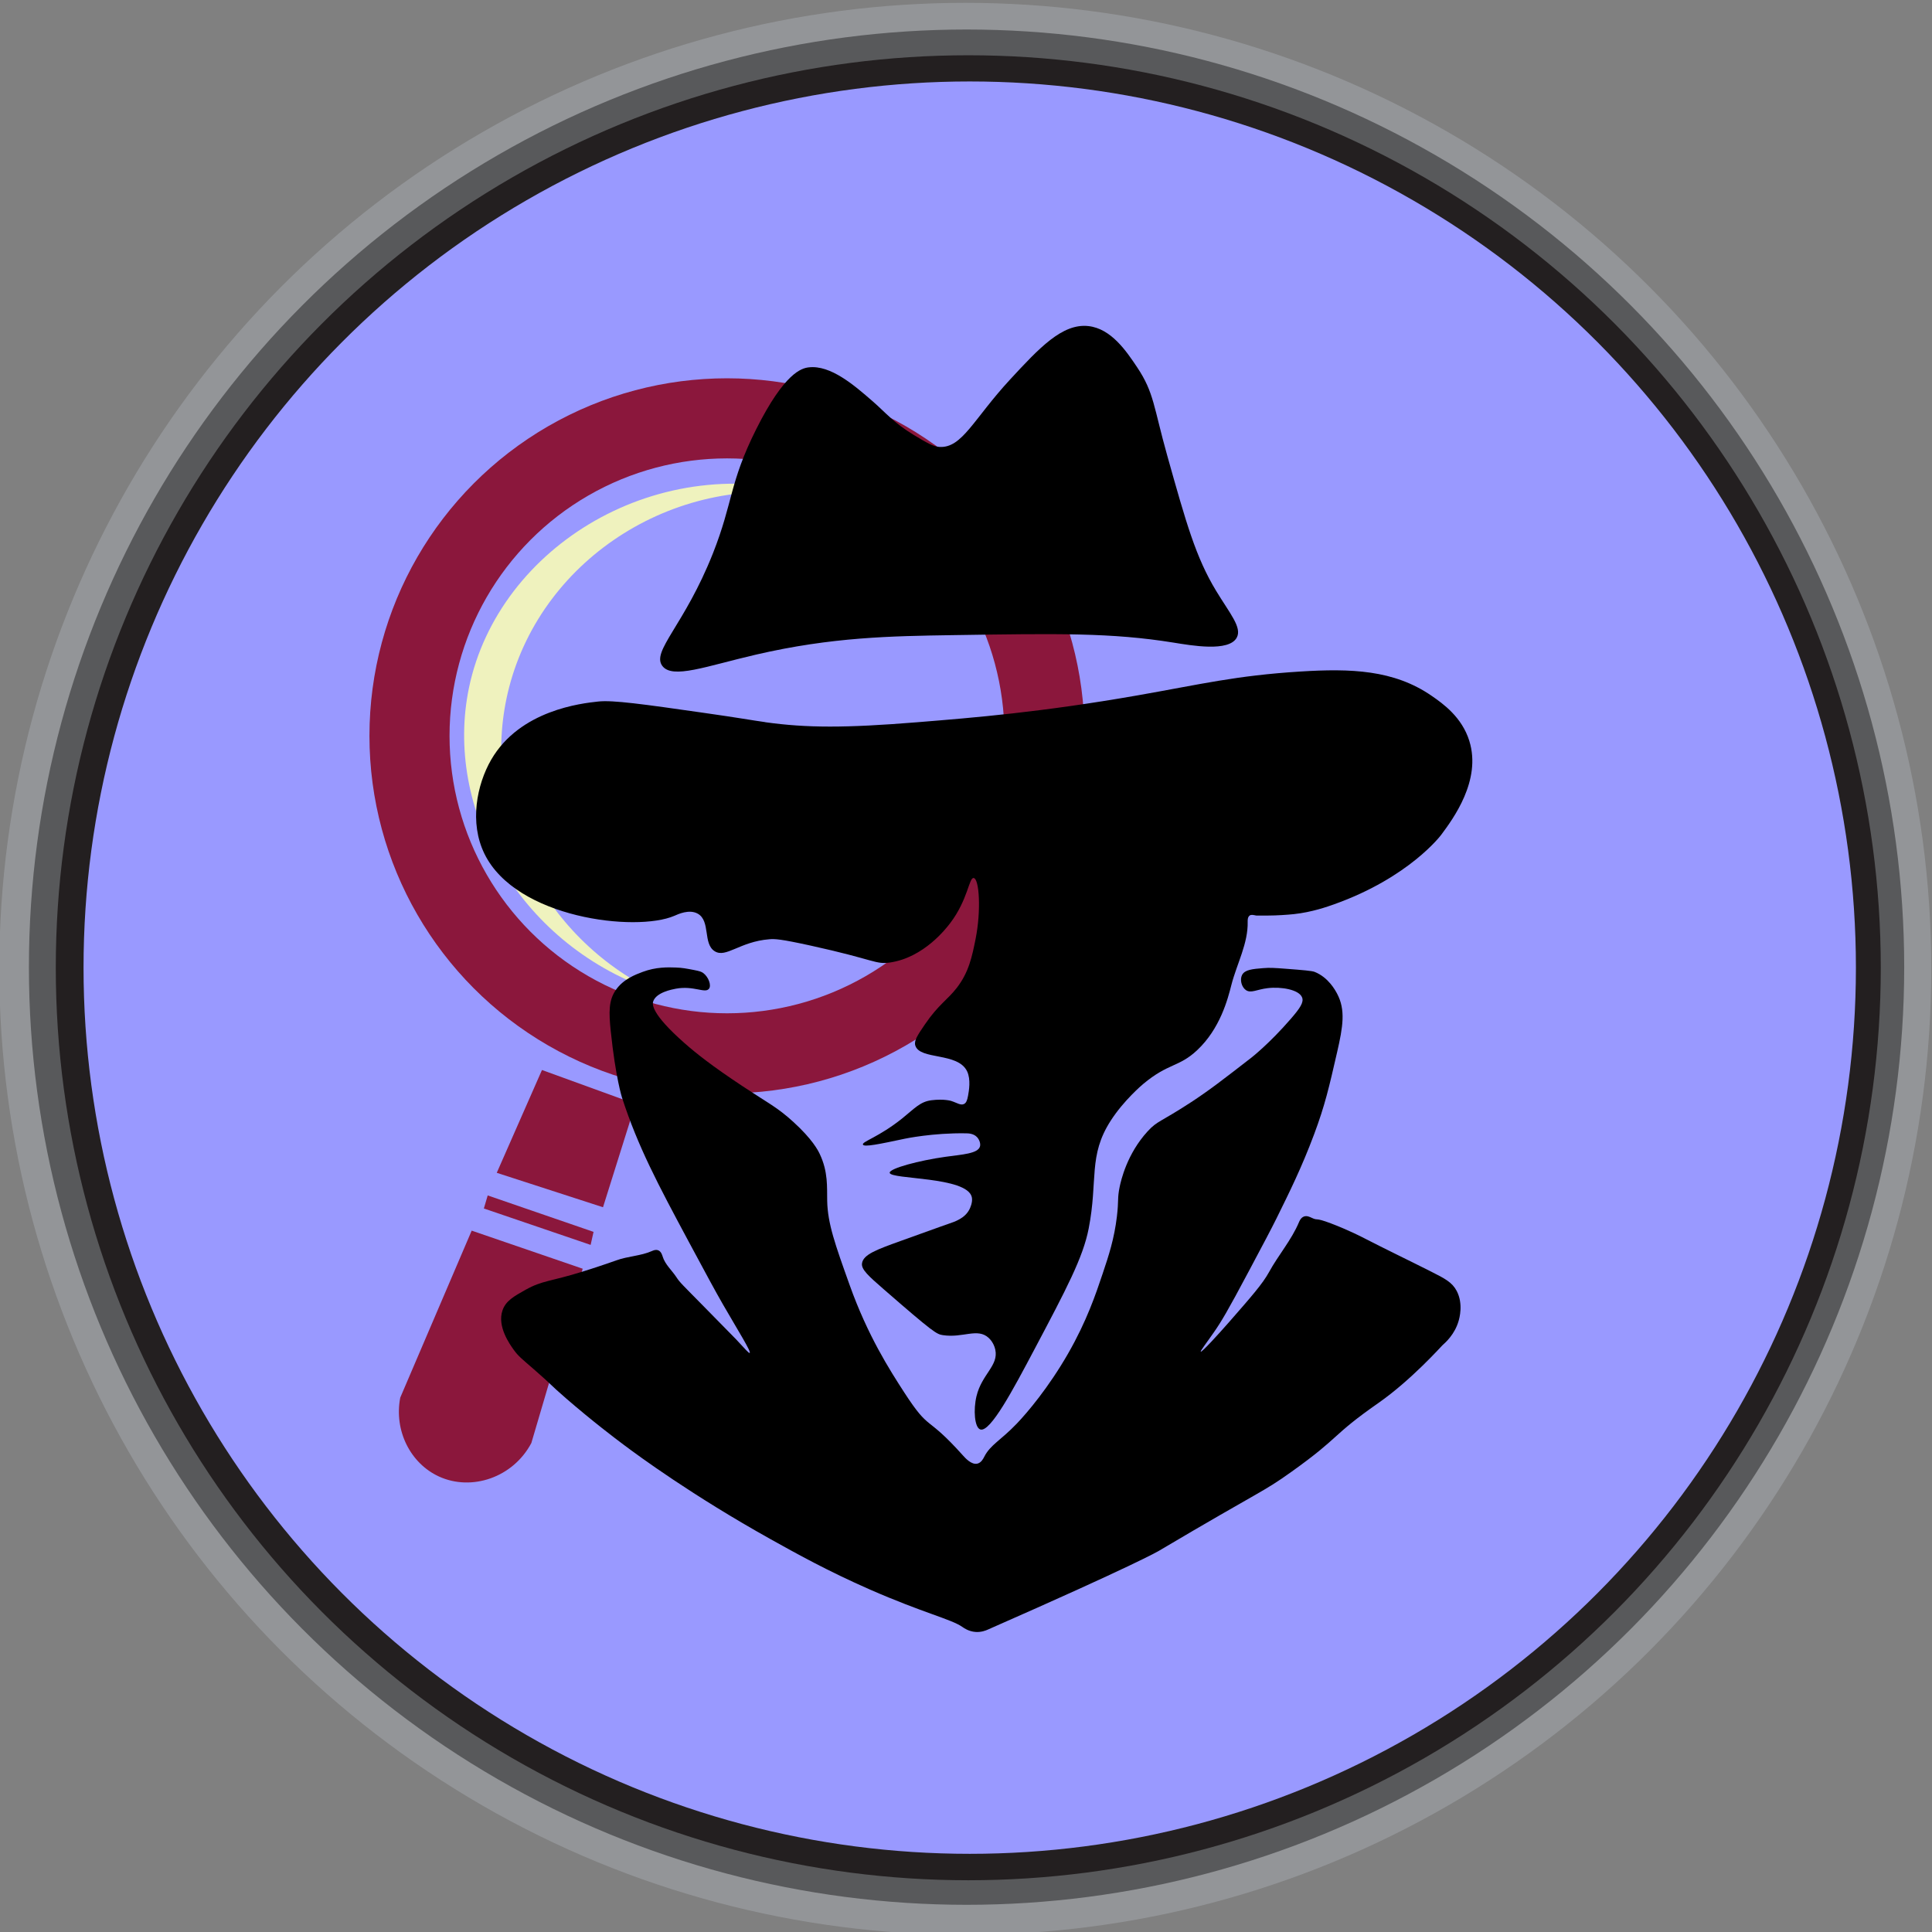 <?xml version="1.0" encoding="UTF-8"?>
<svg id="uuid-d1a75e49-d42d-452c-ae86-a5edb48aaae6" data-name="Layer 3" xmlns="http://www.w3.org/2000/svg" viewBox="0 0 482.42 482.42">
  <rect x="0" y="0" width="482.42" height="482.42" fill="#808080" stroke="none"/>
  <defs>
    <style>
      .uuid-4e68a0ad-1d0e-454b-adcc-fedfddd452fe {
        fill: #58595b;
      }

      .uuid-4e68a0ad-1d0e-454b-adcc-fedfddd452fe, .uuid-a8f85996-61f1-425f-b039-67abef908e90, .uuid-3a327fb3-d4f1-4e41-a0ae-deac39a0bf89, .uuid-67381e20-da42-49f6-8f92-07ca6d14fccc, .uuid-2777be46-a5c7-4caa-ad27-c54e0e3decf4, .uuid-beb89274-6a92-467b-ac0c-4ff5f859af95, .uuid-8c3e243e-b371-4d3d-a2dc-30e7fc6bbb08 {
        stroke-width: 0px;
      }

      .uuid-3a327fb3-d4f1-4e41-a0ae-deac39a0bf89 {
        fill: #99f;
      }

      .uuid-7ee40b59-b4d8-4e72-8076-8893f1e42bbe {
        fill: none;
        stroke: #8b173c;
        stroke-miterlimit: 10;
        stroke-width: 20px;
      }

      .uuid-67381e20-da42-49f6-8f92-07ca6d14fccc {
        fill: #939598;
      }

      .uuid-2777be46-a5c7-4caa-ad27-c54e0e3decf4 {
        fill: #8b173c;
      }

      .uuid-beb89274-6a92-467b-ac0c-4ff5f859af95 {
        fill: #231f20;
      }

      .uuid-8c3e243e-b371-4d3d-a2dc-30e7fc6bbb08 {
        fill: #eff2be;
      }
    </style>
  </defs>
  <circle class="uuid-67381e20-da42-49f6-8f92-07ca6d14fccc" cx="241.03" cy="241.92" r="241.21"/>
  <circle class="uuid-4e68a0ad-1d0e-454b-adcc-fedfddd452fe" cx="241.35" cy="241.5" r="234.13"/>
  <circle class="uuid-beb89274-6a92-467b-ac0c-4ff5f859af95" cx="241.78" cy="241.65" r="227.85"/>
  <circle class="uuid-3a327fb3-d4f1-4e41-a0ae-deac39a0bf89" cx="242.14" cy="241.62" r="221.28"/>
  <circle class="uuid-7ee40b59-b4d8-4e72-8076-8893f1e42bbe" cx="181.53" cy="183.74" r="79.28"/>
  <path class="uuid-8c3e243e-b371-4d3d-a2dc-30e7fc6bbb08" d="M204.24,123.91c-35.02-6.35-68.67,15.28-77.09,47.63-7.59,29.16,6.87,61.09,35.29,75.52-33.01-11.72-51.65-45.17-45.32-75.4,7.39-35.26,47.46-59.89,87.12-47.75h0Z"/>
  <path class="uuid-2777be46-a5c7-4caa-ad27-c54e0e3decf4" d="M135.33,267.18c7.78,2.83,15.56,5.65,23.34,8.48-2.7,8.6-5.4,17.19-8.1,25.79l-26.53-8.6,11.29-25.67h0Z"/>
  <polygon class="uuid-2777be46-a5c7-4caa-ad27-c54e0e3decf4" points="121.78 298.5 148.21 307.6 147.48 310.85 120.82 301.76 121.78 298.5"/>
  <path class="uuid-2777be46-a5c7-4caa-ad27-c54e0e3decf4" d="M117.78,307.29l27.72,9.51-12.82,43.52c-4.57,8.64-14.94,12.1-23.08,8.36-7.1-3.26-11.25-11.43-9.66-19.69,5.95-13.9,11.9-27.8,17.84-41.7h0Z"/>
  <path class="uuid-a8f85996-61f1-425f-b039-67abef908e90" d="M165.37,166.26c-2.73-3.7,5.52-10.08,12.66-28.12,5.05-12.77,4.04-17.47,10.78-30.94,7.08-14.14,11.35-15.26,13.12-15.47,5.48-.65,11.38,4.48,15.94,8.44,3.23,2.81,5.3,5.42,10.31,8.44,3.23,1.94,4.84,2.91,6.43,2.99,5.66.3,8.48-6.97,17.61-16.84,7.23-7.81,13.01-14.06,19.55-13.34,5.71.63,9.51,6.3,12.19,10.31,4.23,6.33,4.09,9.9,7.5,22.03,4.75,16.92,7.13,25.38,12.19,33.75,3.44,5.69,6.55,9.18,5.16,11.72-1.99,3.61-11.3,1.95-15.83,1.22-15.36-2.47-28.56-2.27-54.98-1.86-15.56.24-30.19.47-49.19,4.86-12.48,2.89-20.93,6.21-23.44,2.81Z"/>
  <path class="uuid-a8f85996-61f1-425f-b039-67abef908e90" d="M191.09,180.32c-3.57-.5-6.32-1.04-15.47-2.34-15.01-2.15-22.59-3.21-26.25-2.81-4.15.45-19.54,2.13-26.72,14.53-3.6,6.22-5.49,15.75-1.67,23.52,7.9,16.09,37.81,19.58,47.4,15.46.9-.39,3.71-1.73,5.84-.54,3.25,1.82,1.25,7.49,4.22,9.37,2.83,1.8,6.24-2.39,13.66-2.98,1.34-.11,2.7-.09,10.39,1.6,16.03,3.52,16.08,4.75,19.78,4.2,8.47-1.26,14.04-8.58,15-9.84,4.44-5.84,4.68-11.43,5.86-11.25,1.39.21,1.9,8.07.47,15.23-.86,4.29-1.66,8.28-4.69,12.19-2.32,3-4.58,4.17-7.97,9.14-1.84,2.7-2.76,4.08-2.39,5.27,1.14,3.66,10.65,1.62,12.94,6.45.96,2.03.45,4.86.23,6.09-.22,1.22-.49,1.78-.98,2.04-.84.45-1.79-.29-3.24-.75,0,0-1.76-.56-4.92-.17-2.84.35-4.27,2.1-7.27,4.51-5.86,4.7-10.12,5.82-9.84,6.56.26.69,4.06-.11,10.48-1.47,0,0,7.03-1.49,15.3-1.34.59.01,1.85.05,2.7.94.58.61.95,1.6.75,2.33-.49,1.82-4.53,2.02-8.6,2.59-6.61.92-13.99,2.9-13.95,3.98.07,1.74,19.3.88,20.51,6.09.3,1.28-.5,2.88-.59,3.05-1.15,2.26-3.63,3.08-5.27,3.63,0,0-1.28.43-11.84,4.24-6.01,2.17-9.39,3.38-9.72,5.61-.23,1.52,1.64,3.18,5.39,6.45,12.42,10.81,13.22,11.24,14.77,11.48,5.05.79,8.68-1.9,11.48.7,1.2,1.11,1.56,2.55,1.64,2.93.87,4-3.35,6.08-4.69,11.6-.82,3.39-.5,7.83.94,8.32,2.49.85,8.3-10.14,13.36-19.69,8.2-15.48,12.29-23.22,13.71-30.47,2.37-12.15-.17-18.13,5.51-26.95,3.25-5.05,7.87-8.96,8.09-9.14,6.3-5.28,8.89-4.14,13.48-8.44,5.76-5.4,7.66-12.79,8.55-16.29,1.35-5.27,4.21-10.38,4.07-15.82,0-.22-.05-1.14.5-1.52.42-.3.97-.12,1.64,0h3.05c2.02,0,4.84-.19,6.33-.35,4.53-.48,8.47-1.89,10.08-2.46,18.83-6.72,26.72-17.34,26.72-17.34,2.96-3.98,10.09-13.58,7.03-23.44-1.84-5.94-6.55-9.3-9.38-11.25-9.47-6.55-20.27-6.87-32.81-6.09-16.19,1.01-24.95,3.21-40.63,5.95-24.07,4.21-40.89,5.57-54.99,6.71-18.02,1.46-27.58,1.44-37.97,0l-.02-.02Z"/>
  <path class="uuid-a8f85996-61f1-425f-b039-67abef908e90" d="M177.03,246.88c-.91,1.28-3.81-.84-8.28,0-.94.18-4.84.91-5.63,3.12-.24.68-.7,2.97,7.81,10.47,2.85,2.51,6.79,5.66,14.53,10.78,6.42,4.25,8.64,5.24,12.66,8.91,4.73,4.32,6.12,7.04,6.56,7.97,2.14,4.49,1.8,8.31,1.87,11.72.12,5.69,1.96,10.82,5.63,21.09,4.5,12.6,10,21.17,13.59,26.72,6.58,10.15,5.25,5.24,14.69,15.78.54.61,2.12,2.38,3.59,2.03,1-.23,1.52-1.33,1.72-1.72,1.52-2.99,4.1-4.07,8.13-8.28,2.62-2.74,7.94-9.01,12.81-17.5,4.67-8.15,6.92-14.86,8.59-19.84,1.61-4.79,2.92-8.79,3.59-14.37.49-4.11.08-4.43.68-7.36.33-1.61,1.83-8.27,6.98-13.89,2.47-2.7,3.1-2.21,10.94-7.34,4.51-2.95,8.01-5.67,15-11.09,0,0,4.46-3.47,9.84-9.69,2.29-2.65,3.27-4.11,2.81-5.31-.75-1.98-5.23-2.74-8.59-2.34-2.79.33-4.2,1.37-5.47.47-1.08-.77-1.53-2.59-.94-3.75.69-1.34,2.6-1.5,5.31-1.72,1.57-.13,2.7-.07,5.62.16,4.32.33,6.5.51,7.19.78,3.46,1.38,5.17,4.61,5.63,5.47,2.12,4.01,1.46,8.18,0,14.53-2.04,8.9-3.06,13.35-5.78,20.62-3.07,8.2-6.08,14.28-9.37,20.94-1.38,2.78-3.21,6.23-6.88,13.12-5.44,10.24-6.9,12.64-8.75,15.31-1.82,2.63-3.45,4.71-3.28,4.84.25.21,4.45-4.39,7.03-7.34,5.62-6.42,8.43-9.63,10-12.5,2.33-4.26,5.62-8.02,7.5-12.5.1-.25.46-1.13,1.25-1.41.73-.26,1.47.12,1.88.31,1.74.83.61-.19,4.84,1.41,4.31,1.63,7.81,3.44,7.81,3.44,5.69,2.94,11.47,5.7,17.19,8.59,3.46,1.75,5.26,2.66,6.41,4.84,1.7,3.25.66,6.85.47,7.5-.96,3.32-3.22,5.34-4.06,6.09-.22.2-7.79,8.68-15.94,14.37-11.94,8.33-9.29,8.32-21.72,17.19-7.44,5.31-6.68,4.1-33.28,19.84,0,0-5.69,3.37-42.57,19.58-.45.2-1.59.68-3.05.58-1.74-.13-2.97-1.03-3.28-1.25-2.8-1.96-9.73-3.48-23.13-9.36-10.53-4.62-18.49-9.06-24.68-12.51-19.67-10.97-33.08-20.86-36.72-23.59-2.14-1.6-7.76-5.84-14.37-11.56-4.42-3.83-3.21-3.06-8.13-7.34-3.01-2.62-3.87-3.26-5-4.84-1.01-1.41-4.18-5.84-2.81-9.84.81-2.38,2.86-3.52,5.78-5.16,4.23-2.36,6.11-2,14.22-4.53,5.03-1.57,8.44-2.81,8.44-2.81,2.88-1.05,6.11-1.09,8.91-2.34.22-.1.92-.42,1.56-.16.74.31.99,1.24,1.09,1.56.6,1.98,2.31,3.43,3.44,5.16.86,1.32,1.33,1.7,6.88,7.34,5.14,5.23,7.71,7.85,7.97,8.12,2.38,2.54,3.24,3.58,3.44,3.44.42-.3-2.87-5.51-6.72-12.19-1.95-3.39-4.11-7.41-8.44-15.47-7.8-14.54-12.77-23.9-16.72-36.09,0,0-1.61-4.97-2.81-16.56-.51-4.88-.52-7.75,1.25-10.31,1.88-2.73,4.93-3.86,6.72-4.53,3.35-1.25,6.31-1.16,8.28-1.09,1.54.05,2.54.24,4.53.62,1.44.28,1.9.44,2.34.78,1.25.95,2.06,2.99,1.41,3.91v-.02Z"/>
</svg>